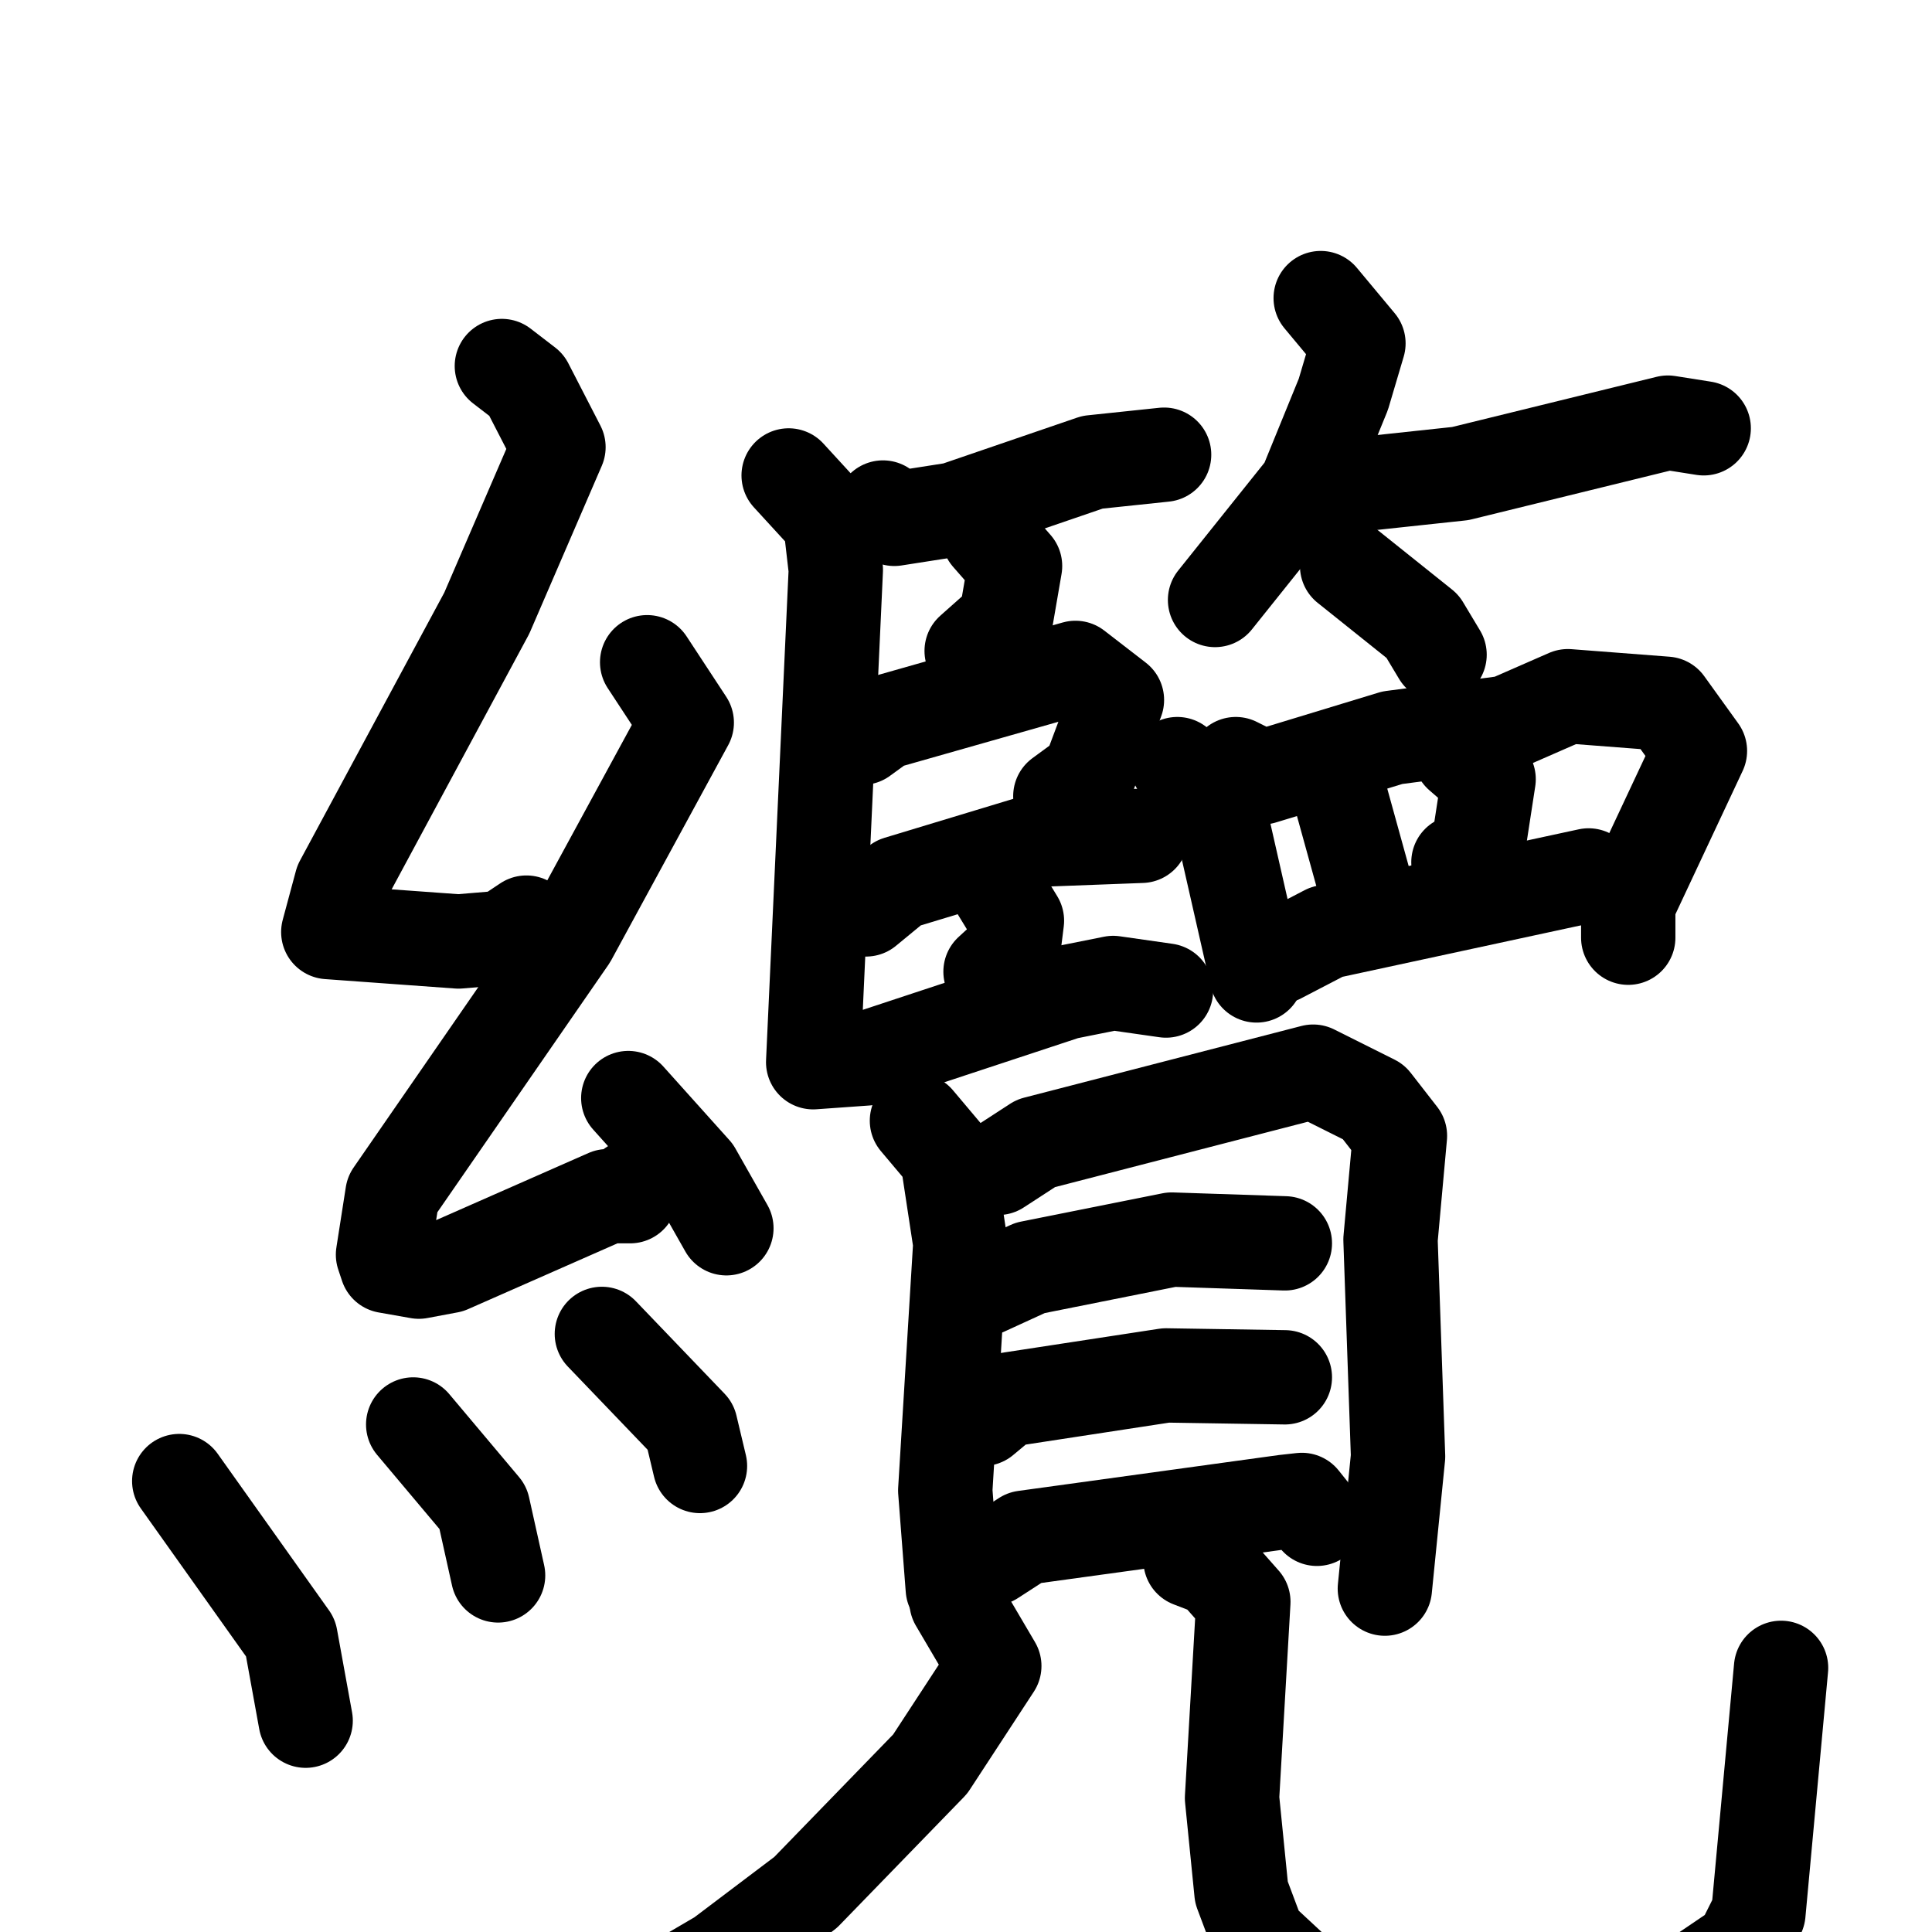 <svg xmlns="http://www.w3.org/2000/svg" viewBox="0 0 1024 1024">
  <g style="fill:none;stroke:#000000;stroke-width:50;stroke-linecap:round;stroke-linejoin:round;" transform="scale(1, 1) translate(0, 0)">
    <path d="M 266.0,194.0 L 279.0,204.0 L 296.0,237.0 L 258.0,325.0 L 181.0,468.0 L 174.0,494.0 L 243.0,499.0 L 267.0,497.0 L 279.0,489.0"/>
    <path d="M 343.0,351.0 L 364.0,383.0 L 302.0,497.0 L 208.0,633.0 L 203.0,665.0 L 205.0,671.0 L 222.0,674.0 L 238.0,671.0 L 322.0,634.0 L 334.0,634.0 L 335.0,629.0"/>
    <path d="M 333.0,582.0 L 368.0,621.0 L 385.0,651.0"/>
    <path d="M 95.0,785.0 L 154.0,868.0 L 162.0,912.0"/>
    <path d="M 219.0,755.0 L 256.0,799.0 L 264.0,835.0"/>
    <path d="M 319.0,707.0 L 366.0,756.0 L 371.0,777.0"/>
    <path d="M 468.0,269.0 L 474.0,275.0 L 506.0,270.0 L 579.0,245.0 L 617.0,241.0"/>
    <path d="M 524.0,284.0 L 538.0,300.0 L 533.0,329.0 L 515.0,345.0"/>
    <path d="M 457.0,391.0 L 468.0,383.0 L 570.0,354.0 L 592.0,371.0 L 577.0,411.0 L 562.0,422.0"/>
    <path d="M 459.0,482.0 L 476.0,468.0 L 552.0,445.0 L 605.0,443.0"/>
    <path d="M 528.0,470.0 L 539.0,488.0 L 537.0,504.0 L 525.0,515.0"/>
    <path d="M 418.0,252.0 L 440.0,276.0 L 443.0,302.0 L 431.0,563.0 L 459.0,561.0 L 565.0,526.0 L 590.0,521.0 L 618.0,525.0"/>
    <path d="M 700.0,158.0 L 720.0,182.0 L 712.0,209.0 L 692.0,258.0 L 644.0,318.0"/>
    <path d="M 718.0,257.0 L 774.0,251.0 L 884.0,224.0 L 903.0,227.0"/>
    <path d="M 714.0,300.0 L 754.0,332.0 L 763.0,347.0"/>
    <path d="M 624.0,405.0 L 646.0,429.0 L 666.0,517.0"/>
    <path d="M 655.0,405.0 L 669.0,412.0 L 738.0,391.0 L 799.0,383.0 L 831.0,369.0 L 883.0,373.0 L 901.0,398.0 L 863.0,479.0 L 863.0,497.0"/>
    <path d="M 711.0,424.0 L 724.0,471.0"/>
    <path d="M 774.0,400.0 L 789.0,413.0 L 783.0,452.0 L 773.0,457.0"/>
    <path d="M 678.0,507.0 L 703.0,494.0 L 842.0,464.0"/>
    <path d="M 486.0,594.0 L 502.0,613.0 L 509.0,659.0 L 501.0,790.0 L 505.0,842.0"/>
    <path d="M 529.0,619.0 L 549.0,606.0 L 696.0,568.0 L 728.0,584.0 L 742.0,602.0 L 737.0,657.0 L 741.0,772.0 L 734.0,842.0"/>
    <path d="M 522.0,683.0 L 546.0,672.0 L 621.0,657.0 L 681.0,659.0"/>
    <path d="M 521.0,752.0 L 533.0,742.0 L 618.0,729.0 L 681.0,730.0"/>
    <path d="M 526.0,826.0 L 543.0,815.0 L 681.0,796.0 L 690.0,795.0 L 698.0,805.0"/>
    <path d="M 507.0,849.0 L 527.0,883.0 L 493.0,935.0 L 427.0,1003.0 L 382.0,1037.0 L 353.0,1054.0 L 339.0,1054.0 L 335.0,1061.0"/>
    <path d="M 631.0,827.0 L 644.0,832.0 L 659.0,849.0 L 653.0,953.0 L 658.0,1003.0 L 667.0,1027.0 L 695.0,1053.0 L 748.0,1069.0 L 795.0,1072.0 L 852.0,1066.0 L 892.0,1053.0 L 923.0,1032.0 L 932.0,1014.0 L 944.0,884.0"/>
  </g>
</svg>
